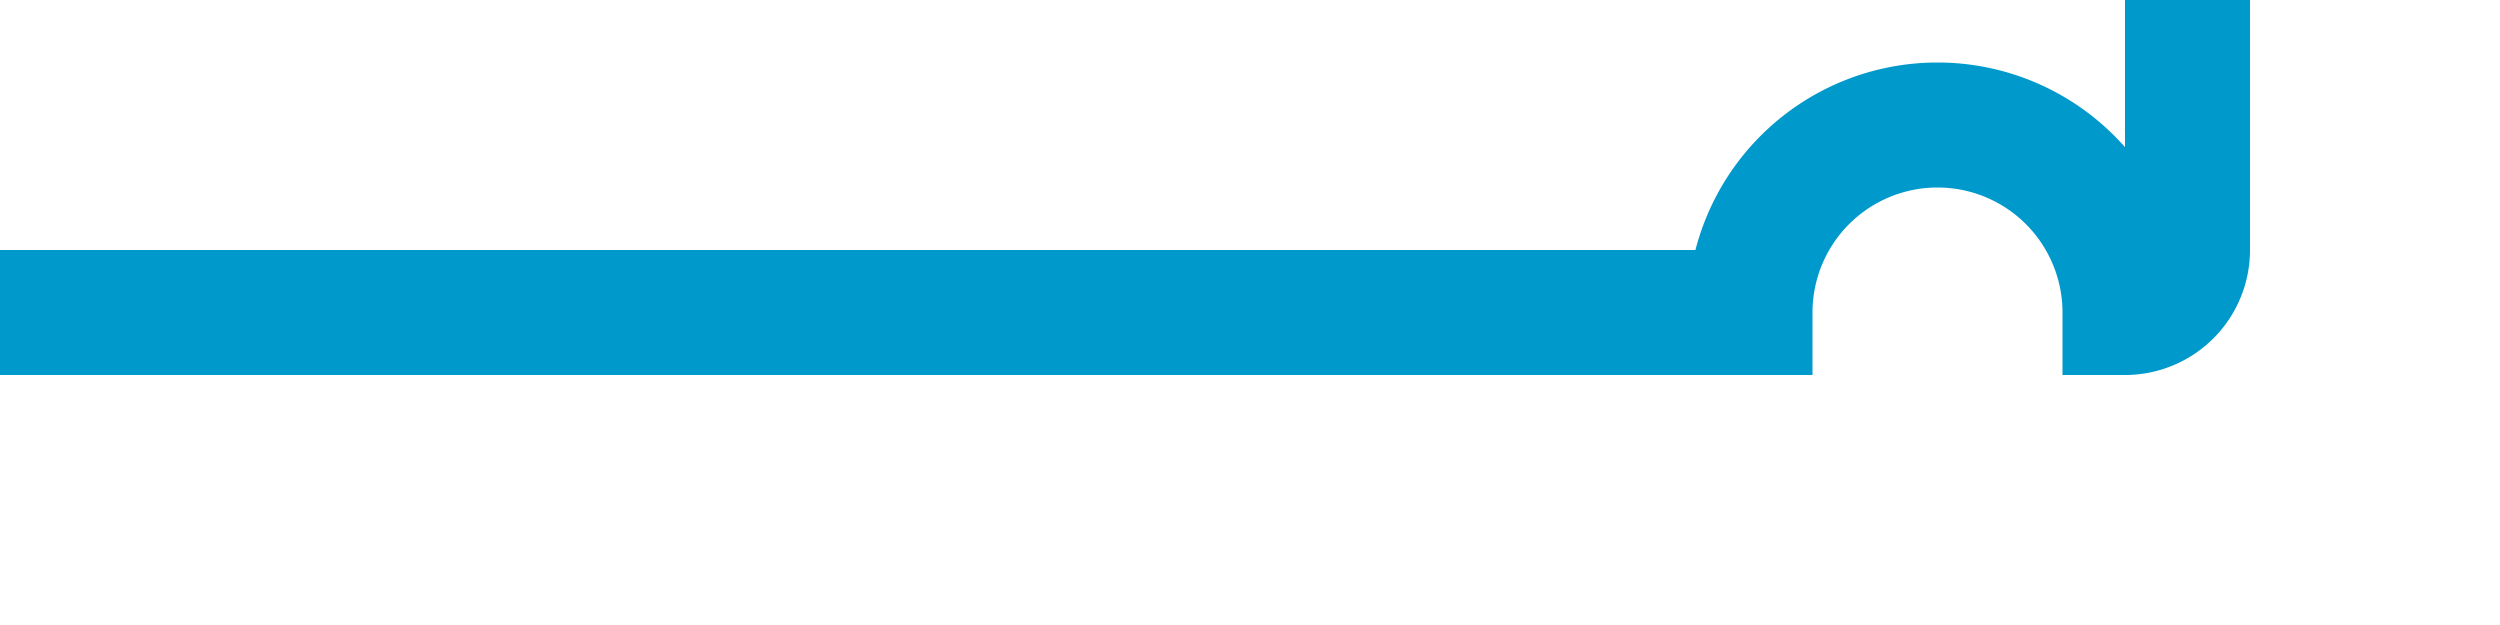 ﻿<?xml version="1.0" encoding="utf-8"?>
<svg version="1.1" xmlns:xlink="http://www.w3.org/1999/xlink" width="40px" height="10px" preserveAspectRatio="xMinYMid meet" viewBox="319 312  40 8" xmlns="http://www.w3.org/2000/svg">
  <path d="M 319 316  L 347 316  A 3 3 0 0 1 350 313 A 3 3 0 0 1 353 316 A 1 1 0 0 0 354 315 L 354 272  A 5 5 0 0 1 359 267 L 390 267  " stroke-width="2" stroke="#0099cc" fill="none" />
</svg>